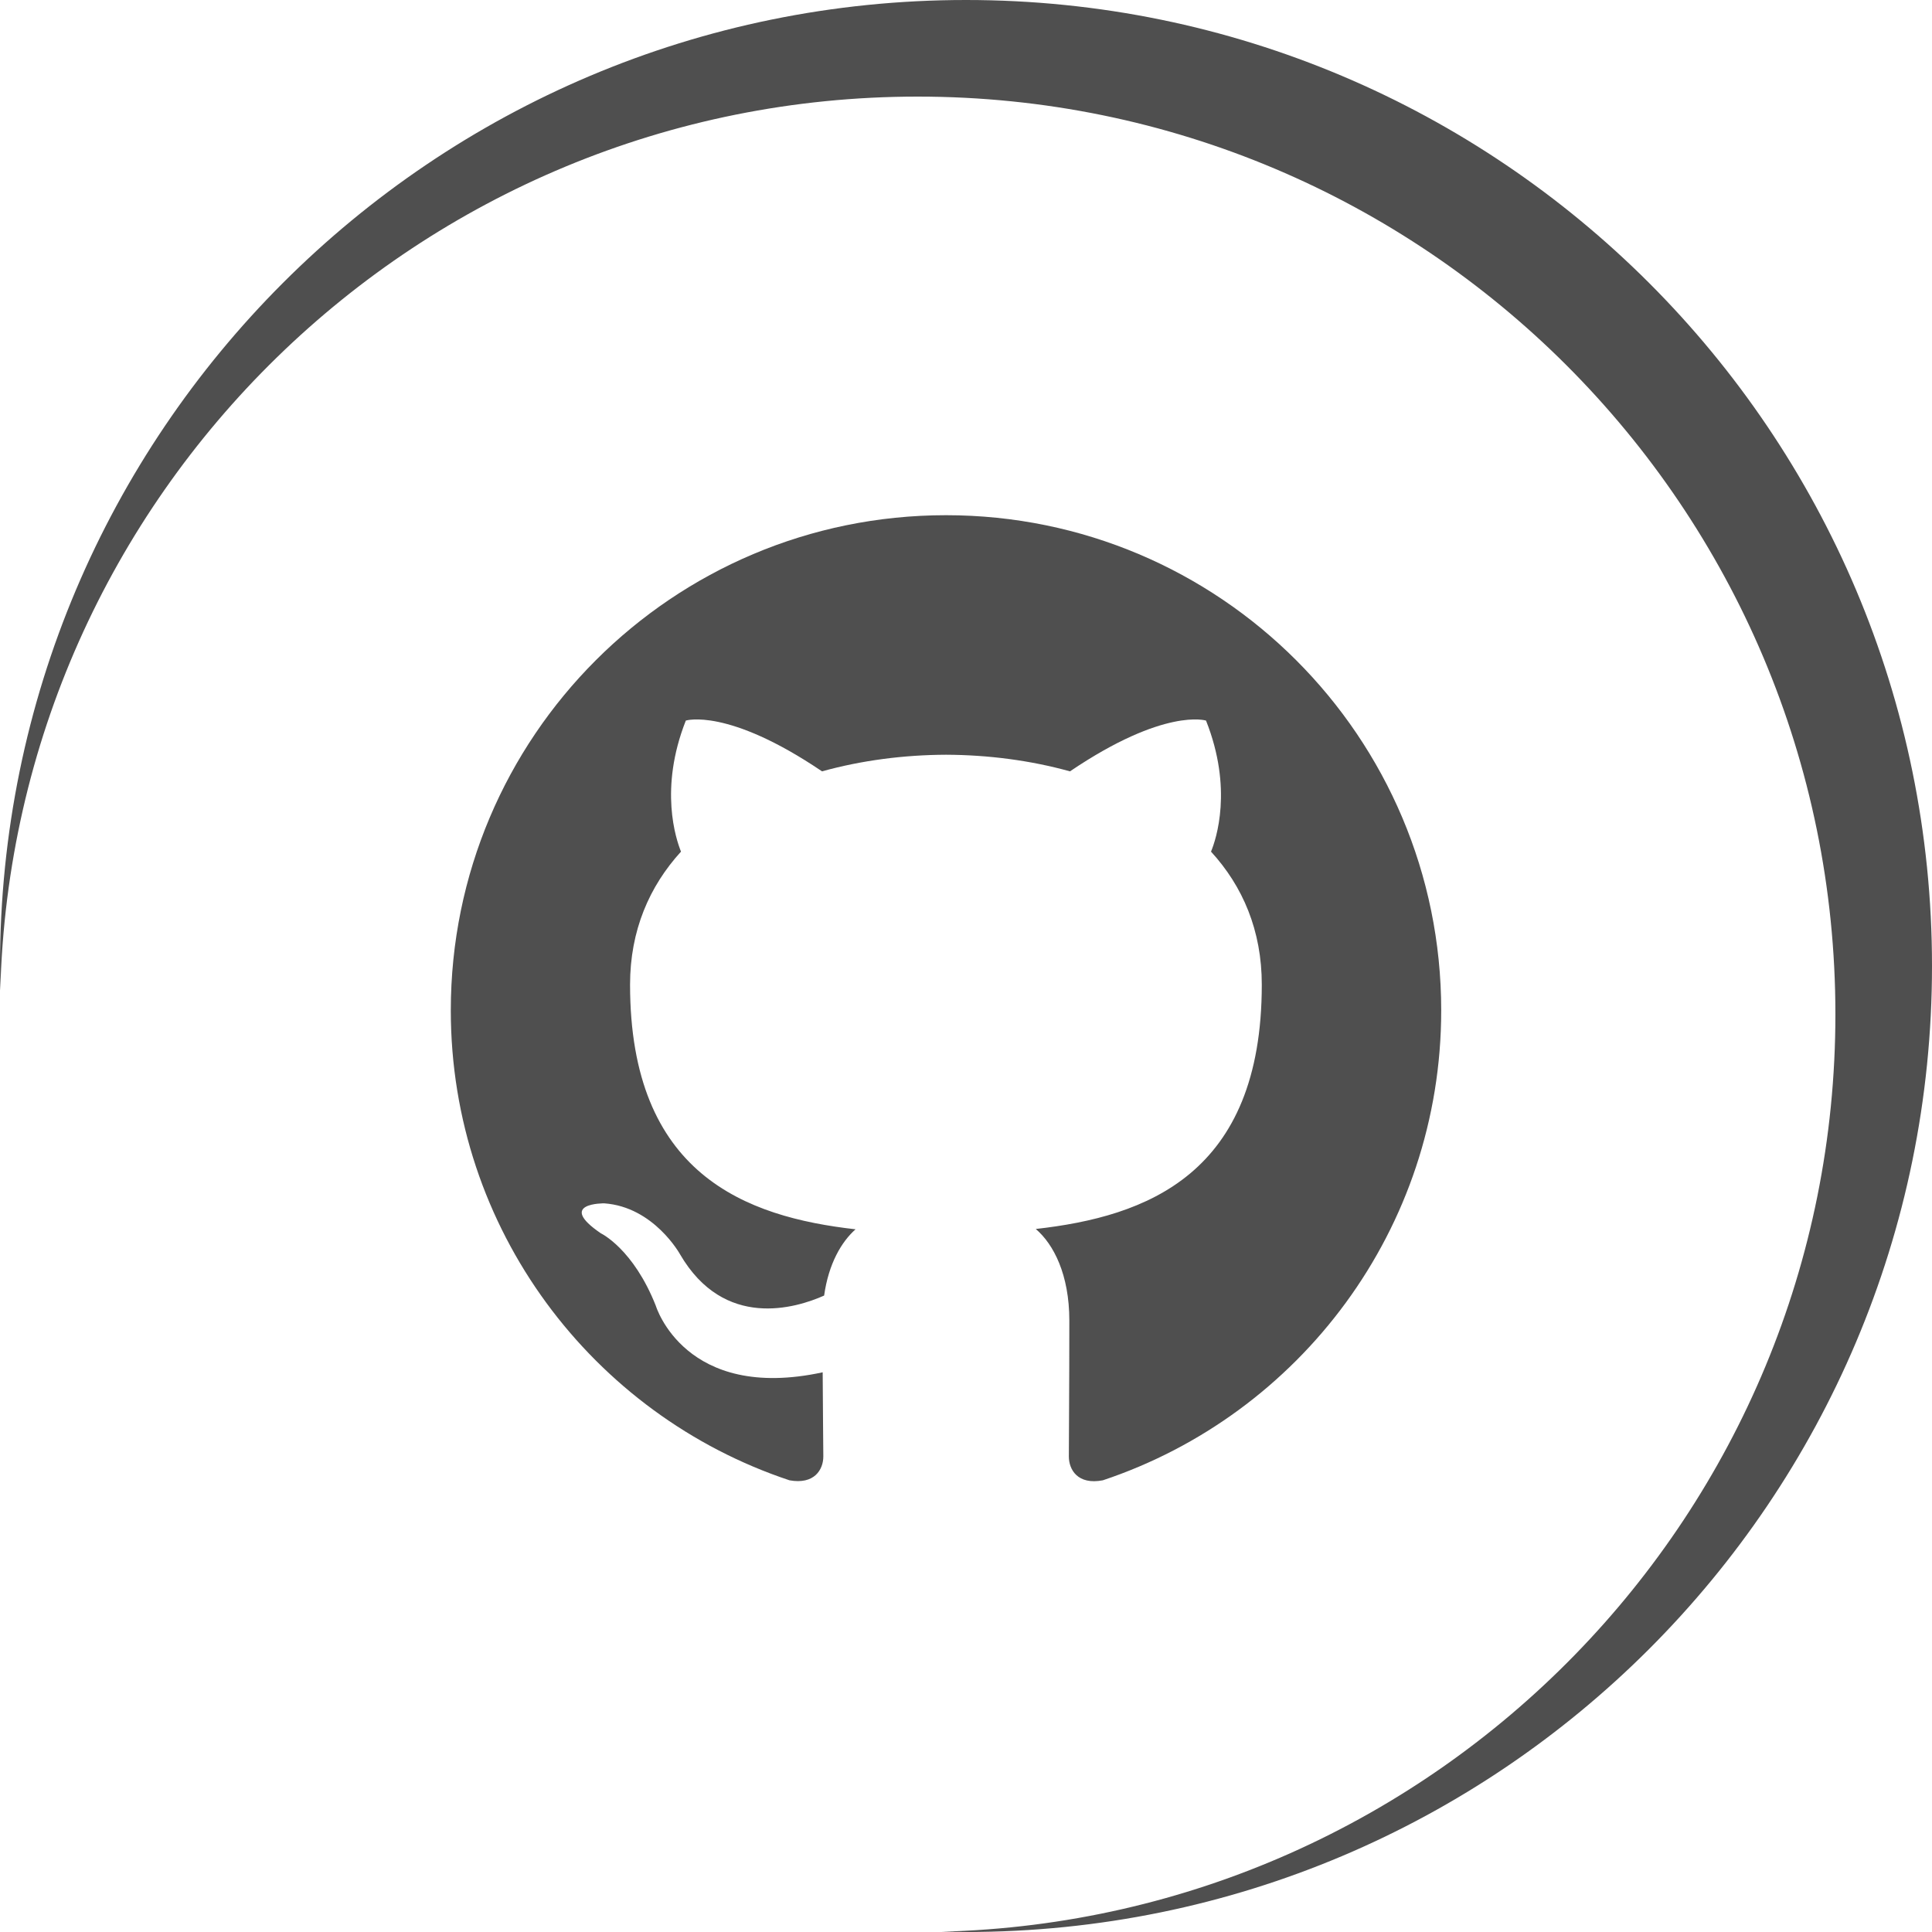 <svg width="60" height="60" viewBox="0 0 60 60" fill="none" xmlns="http://www.w3.org/2000/svg">
<path fill-rule="evenodd" clip-rule="evenodd" d="M29.379 16C20.884 16 14 22.884 14 31.379C14 38.172 18.405 43.939 24.518 45.972C25.289 46.112 25.569 45.642 25.569 45.231C25.569 44.865 25.554 43.899 25.549 42.618C21.269 43.544 20.368 40.555 20.368 40.555C19.667 38.778 18.661 38.302 18.661 38.302C17.264 37.351 18.766 37.371 18.766 37.371C20.308 37.481 21.119 38.953 21.119 38.953C22.49 41.306 24.718 40.625 25.594 40.235C25.734 39.239 26.135 38.563 26.57 38.177C23.156 37.792 19.567 36.47 19.567 30.578C19.567 28.896 20.168 27.524 21.149 26.448C20.994 26.062 20.463 24.495 21.299 22.378C21.299 22.378 22.591 21.967 25.529 23.955C26.756 23.614 28.072 23.444 29.379 23.439C30.686 23.444 32.002 23.614 33.229 23.955C36.167 21.967 37.454 22.378 37.454 22.378C38.295 24.495 37.769 26.062 37.609 26.448C38.595 27.524 39.186 28.896 39.186 30.578C39.186 36.485 35.592 37.782 32.167 38.167C32.718 38.638 33.209 39.579 33.209 41.011C33.209 43.068 33.194 44.725 33.194 45.231C33.194 45.642 33.469 46.122 34.25 45.972C40.357 43.934 44.758 38.172 44.758 31.379C44.758 22.884 37.874 16 29.379 16Z" fill="#4F4F4F"/>
<path fill-rule="evenodd" clip-rule="evenodd" d="M30 60C46.569 60 60 46.569 60 30C60 13.431 46.569 0 30 0C13.431 0 0 13.431 0 30C0 30.254 0.003 30.507 0.009 30.76C0.402 15.362 13.007 3 28.5 3C44.24 3 57 15.76 57 31.5C57 46.993 44.638 59.598 29.24 59.991C29.493 59.997 29.746 60 30 60Z" fill="#4F4F4F"/>
</svg>
